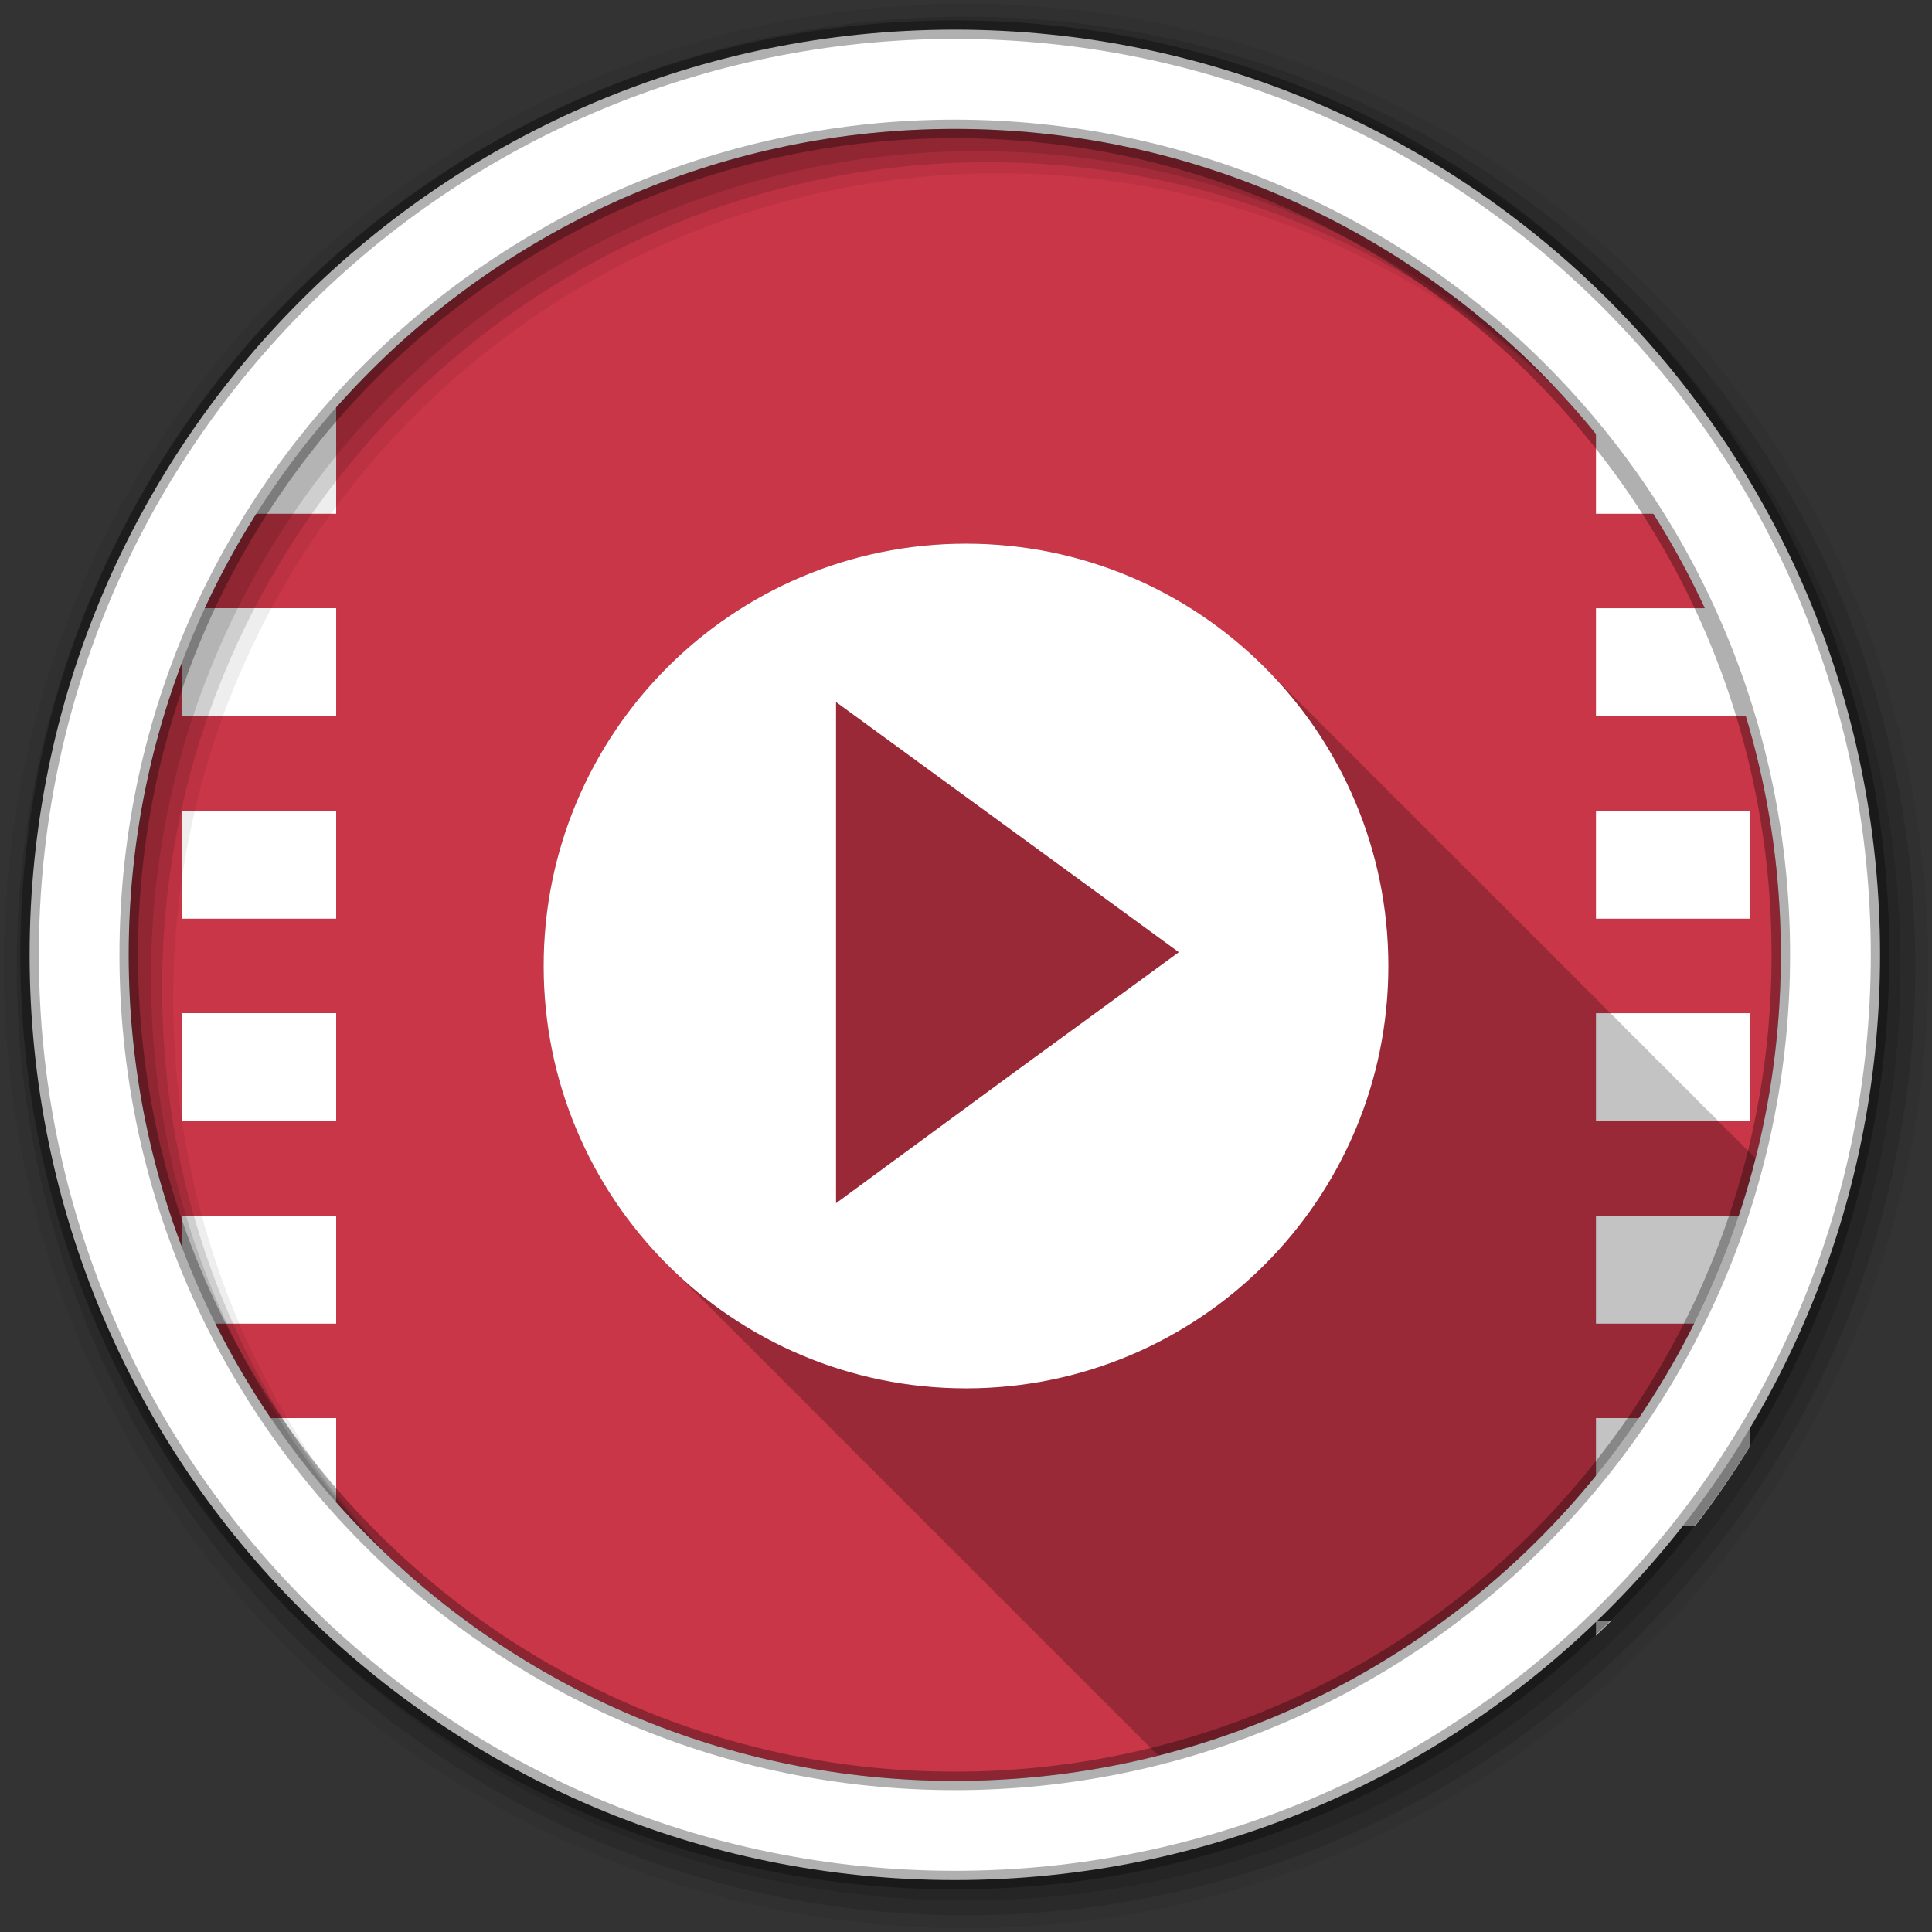 <svg height="512" viewBox="0 0 512 512" width="512" xmlns="http://www.w3.org/2000/svg">
 <rect x="0" y="0" width="512" height="512" fill="#333333" stroke="none"/>
 <path d="m471.95 253.05c0 120.9-98.01 218.9-218.9 218.9-120.9 0-218.9-98.01-218.9-218.9 0-120.9 98.01-218.9 218.9-218.9 120.9 0 218.9 98.01 218.9 218.9" fill="#C93648" fill-rule="evenodd"/>
 <g fill="#ffffff" transform="translate(-897.65)">
  <path d="m1320.6 78.53v4h4.156c-1.37-1.351-2.755-2.681-4.156-4m0 29.03v28.594h40.781v-7.531c-4.477-7.285-9.335-14.312-14.531-21.06h-26.25m0 53.625v28.656h40.781v-28.656zm0 53.688v28.594h40.781v-28.594zm0 53.625v28.625h40.781v-28.625zm0 53.656v28.625h40.781v-28.625zm0 53.656v28.625h26.25c5.196-6.751 10.05-13.778 14.531-21.06v-7.563h-40.781m0 53.656v4c1.402-1.319 2.786-2.649 4.156-4z"/>
  <path d="m986.74 78.53c-1.402 1.319-2.786 2.649-4.156 4h4.156zm-26.25 29.03c-5.196 6.751-10.05 13.778-14.531 21.06v7.531h40.781v-28.594h-26.25m-14.531 53.625v28.656h40.781v-28.656zm0 53.688v28.594h40.78v-28.59h-40.781m0 53.625v28.625h40.781v-28.625zm0 53.656v28.625h40.781v-28.625zm0 53.656v7.563c4.477 7.285 9.335 14.312 14.531 21.06h26.25v-28.625h-40.781m36.625 53.656c1.37 1.351 2.755 2.681 4.156 4v-4z"/>
 </g>
 <g fill-rule="evenodd">
  <path d="m256 144.06c-61.819 0-111.94 50.12-111.94 111.94 0 31.16 12.732 59.36 33.28 79.66.479.485.981.961 1.469 1.438l.031.031c.31.302.624.608.938.906.01.011.021.021.031.031.016.016.015.046.031.063.302.294.601.584.906.875.522.536 1.03 1.099 1.563 1.625.33.334.666.67 1 1 .479.485.981.961 1.469 1.438l.031.031c.31.302.624.608.938.906.01.011.021.021.031.031.01.011.021.021.031.031.006.006-.006.025 0 .031.031.032.063.062.094.094.168.167.331.334.5.5.106.102.206.211.313.313l.094.094c.048.046.108.079.156.125.255.247.493.505.75.75.522.536 1.03 1.099 1.563 1.625.33.334.666.67 1 1 .479.485.981.961 1.469 1.438l.031.031c.31.302.624.608.938.906.01.011.021.021.031.031.016.016.015.046.031.063.302.294.601.584.906.875.522.536 1.03 1.099 1.563 1.625.33.334.666.67 1 1 .479.485.981.961 1.469 1.438l.031.031c.31.302.624.608.938.906.01.011.021.021.031.031.016.016.015.046.031.063.302.294.601.584.906.875.522.536 1.03 1.099 1.563 1.625.33.334.666.67 1 1 .479.485.981.961 1.469 1.438l.031.031c.31.302.624.608.938.906.01.011.021.021.031.031.016.016.015.046.031.063.302.294.601.584.906.875.522.536 1.03 1.099 1.563 1.625.33.334.666.67 1 1 .33.334.666.67 1 1 .492.499.998.979 1.5 1.469.031.032.063.062.094.094.276.268.534.547.813.813l.094.094c.048.046.108.079.156.125.255.247.493.505.75.75.522.536 1.03 1.099 1.563 1.625.33.334.666.67 1 1 .479.485.981.961 1.469 1.438l.031.031c.31.302.624.608.938.906.01.011.021.021.031.031.016.016.015.046.031.063.302.294.601.584.906.875.522.536 1.03 1.099 1.563 1.625.33.334.666.67 1 1 .479.485.981.961 1.469 1.438l.031.031c.31.302.624.608.938.906.01.011.021.021.031.031.016.016.015.046.031.063.302.294.601.584.906.875.522.536 1.03 1.099 1.563 1.625.33.334.666.67 1 1 .479.485.981.961 1.469 1.438l.031.031c.31.302.624.608.938.906.01.011.021.021.031.031.01.011.021.021.031.031.006.006-.006.025 0 .031.031.032.063.062.094.094.168.167.331.334.5.5.106.102.206.211.313.313l.094.094c.489.502.97 1.01 1.469 1.5.33.334.666.67 1 1 .33.334.666.67 1 1 .479.485.981.961 1.469 1.438l.031.031c.31.302.624.608.938.906.01.011.021.021.031.031.016.016.015.046.031.063.302.294.601.584.906.875.522.536 1.03 1.099 1.563 1.625.33.334.666.67 1 1 .479.485.981.961 1.469 1.438l.031.031c.31.302.624.608.938.906.01.011.021.021.031.031.016.016.015.046.031.063.302.294.601.584.906.875.522.536 1.03 1.099 1.563 1.625.33.334.666.67 1 1 .479.485.981.961 1.469 1.438l.031.031c.31.302.624.608.938.906.01.011.021.021.031.031.016.016.015.046.031.063.302.294.601.584.906.875.522.536 1.03 1.099 1.563 1.625.33.334.666.67 1 1 .479.485.981.961 1.469 1.438l.031.031c.31.302.624.608.938.906.01.011.021.021.031.031.01.011.021.021.031.031.006.006-.006.025 0 .031.031.032.063.062.094.094.168.167.331.334.5.5.106.102.206.211.313.313l.094.094c.048.046.108.079.156.125.255.247.493.505.75.75.522.536 1.03 1.099 1.563 1.625.33.334.666.67 1 1 .479.485.981.961 1.469 1.438l.031.031c.31.302.624.608.938.906.01.011.021.021.031.031.016.016.015.046.031.063.302.294.601.584.906.875.522.536 1.03 1.099 1.563 1.625.33.334.666.67 1 1 .479.485.981.961 1.469 1.438l.031.031c.31.302.624.608.938.906.01.011.021.021.031.031.016.016.015.046.031.063.302.294.601.584.906.875.522.536 1.03 1.099 1.563 1.625.33.334.666.67 1 1 .479.485.981.961 1.469 1.438l.031.031c.31.302.624.608.938.906.01.011.021.021.031.031.01.011.021.021.031.031.006.006-.006.025 0 .031.031.032.063.062.094.094.168.167.331.334.5.5.106.102.206.211.313.313l.094.094c.489.502.97 1.01 1.469 1.5.33.334.666.67 1 1 .33.334.666.67 1 1 .479.485.981.961 1.469 1.438l.031.031.031.031c.02.021.042.041.063.063.279.271.562.544.844.813.026.026.036.068.063.094.302.294.601.584.906.875.522.536 1.03 1.099 1.563 1.625.33.334.666.67 1 1 .479.485.981.961 1.469 1.438l.031.031c.31.302.624.608.938.906.01.011.021.021.031.031.016.016.015.046.031.063.302.294.601.584.906.875.522.536 1.03 1.099 1.563 1.625.33.334.666.67 1 1 .479.485.981.961 1.469 1.438l.031.031c.31.302.624.608.938.906.01.011.021.021.031.031.016.016.015.046.031.063.302.294.601.584.906.875.522.536 1.03 1.099 1.563 1.625.33.334.666.67 1 1 .479.485.981.961 1.469 1.438l.031.031c.31.302.624.608.938.906.01.011.021.021.031.031.01.011.021.021.031.031.006.006-.006.025 0 .031.031.032.063.062.094.094.168.167.331.334.5.5.106.102.206.211.313.313l.094.094c.048.046.108.079.156.125.255.247.493.505.75.75.522.536 1.03 1.099 1.563 1.625.33.334.666.67 1 1 .479.485.981.961 1.469 1.438l.031.031c.31.302.624.608.938.906.01.011.021.021.031.031.016.016.015.046.031.063.302.294.601.584.906.875.281.289.564.58.844.875 77.57-19.652 138.63-80.71 158.28-158.28-.254-.247-.498-.504-.75-.75-.036-.037-.089-.057-.125-.094-.102-.107-.21-.206-.313-.313-.09-.087-.16-.195-.25-.281-.106-.104-.207-.209-.313-.313-.026-.026-.068-.036-.094-.063-.192-.202-.4-.393-.594-.594-.011-.01-.021-.021-.031-.031-.064-.061-.123-.126-.188-.188-.037-.036-.057-.089-.094-.125-.487-.499-.973-1.01-1.469-1.5-.33-.334-.666-.67-1-1-.49-.496-1-.982-1.5-1.469-.036-.037-.089-.057-.125-.094-.245-.257-.503-.495-.75-.75-.021-.02-.041-.042-.063-.063-.057-.059-.099-.129-.156-.188-.263-.276-.546-.539-.813-.813-.032-.031-.062-.063-.094-.094-.026-.026-.068-.036-.094-.063-.192-.202-.4-.393-.594-.594-.011-.01-.021-.021-.031-.031-.064-.061-.123-.126-.188-.188-.037-.036-.057-.089-.094-.125-.487-.499-.973-1.01-1.469-1.5-.33-.334-.666-.67-1-1-.49-.496-1-.982-1.5-1.469-.036-.037-.089-.057-.125-.094-.102-.107-.21-.206-.313-.313-.09-.087-.16-.195-.25-.281-.106-.104-.207-.209-.313-.313-.026-.026-.068-.036-.094-.063-.192-.202-.4-.393-.594-.594-.011-.01-.021-.021-.031-.031-.064-.061-.123-.126-.188-.188-.037-.036-.057-.089-.094-.125-.487-.499-.973-1.01-1.469-1.5-.33-.334-.666-.67-1-1-.49-.496-1-.982-1.5-1.469-.036-.037-.089-.057-.125-.094-.102-.107-.21-.206-.313-.313-.09-.087-.16-.195-.25-.281-.106-.104-.207-.209-.313-.313-.026-.026-.068-.036-.094-.063-.192-.202-.4-.393-.594-.594-.011-.01-.021-.021-.031-.031-.064-.061-.123-.126-.188-.188-.037-.036-.057-.089-.094-.125-.487-.499-.973-1.01-1.469-1.5-.33-.334-.666-.67-1-1-.49-.496-1-.982-1.5-1.469-.036-.037-.089-.057-.125-.094-.245-.257-.503-.495-.75-.75-.021-.02-.041-.042-.063-.063-.057-.059-.099-.129-.156-.188-.265-.278-.544-.537-.813-.813-.032-.031-.062-.063-.094-.094-.489-.502-.97-1.01-1.469-1.5-.33-.334-.666-.67-1-1-.33-.334-.666-.67-1-1-.49-.496-1-.982-1.5-1.469-.031-.032-.063-.062-.094-.094-.319-.335-.677-.638-1-.969-.192-.202-.4-.393-.594-.594-.011-.01-.021-.021-.031-.031-.064-.061-.123-.126-.188-.188-.037-.036-.057-.089-.094-.125-.487-.499-.973-1.01-1.469-1.5-.33-.334-.666-.67-1-1-.49-.496-1-.982-1.5-1.469-.036-.037-.089-.057-.125-.094-.102-.107-.21-.206-.313-.313-.09-.087-.16-.195-.25-.281-.106-.104-.207-.209-.313-.313-.026-.026-.068-.036-.094-.063-.192-.202-.4-.393-.594-.594-.011-.01-.021-.021-.031-.031-.064-.061-.123-.126-.188-.188-.037-.036-.057-.089-.094-.125-.487-.499-.973-1.01-1.469-1.5-.33-.334-.666-.67-1-1-.49-.496-1-.982-1.5-1.469-.036-.037-.089-.057-.125-.094-.102-.107-.21-.206-.313-.313-.09-.087-.16-.195-.25-.281-.106-.104-.207-.209-.313-.313-.026-.026-.068-.036-.094-.063-.192-.202-.4-.393-.594-.594-.011-.01-.021-.021-.031-.031-.064-.061-.123-.126-.188-.188-.037-.036-.057-.089-.094-.125-.487-.499-.973-1.01-1.469-1.5-.33-.334-.666-.67-1-1-.49-.496-1-.982-1.5-1.469-.036-.037-.089-.057-.125-.094-.245-.257-.503-.495-.75-.75-.021-.02-.041-.042-.063-.063-.057-.059-.099-.129-.156-.188-.263-.276-.546-.539-.813-.813-.032-.031-.062-.063-.094-.094-.026-.026-.068-.036-.094-.063-.192-.202-.4-.393-.594-.594-.011-.01-.021-.021-.031-.031-.064-.061-.123-.126-.188-.188-.037-.036-.057-.089-.094-.125-.487-.499-.973-1.01-1.469-1.5-.33-.334-.666-.67-1-1-.49-.496-1-.982-1.5-1.469-.036-.037-.089-.057-.125-.094-.102-.107-.21-.206-.313-.313-.09-.087-.16-.195-.25-.281-.106-.104-.207-.209-.313-.313-.026-.026-.068-.036-.094-.063-.192-.202-.4-.393-.594-.594-.011-.01-.021-.021-.031-.031-.064-.061-.123-.126-.188-.188-.037-.036-.057-.089-.094-.125-.487-.499-.973-1.01-1.469-1.5-.33-.334-.666-.67-1-1-.49-.496-1-.982-1.5-1.469-.036-.037-.089-.057-.125-.094-.102-.107-.21-.206-.313-.313-.09-.087-.16-.195-.25-.281-.106-.104-.207-.209-.313-.313-.026-.026-.068-.036-.094-.063-.192-.202-.4-.393-.594-.594-.011-.01-.021-.021-.031-.031-.064-.061-.123-.126-.188-.188-.037-.036-.057-.089-.094-.125-.487-.499-.973-1.01-1.469-1.5-.33-.334-.666-.67-1-1-.49-.496-1-.982-1.5-1.469-.036-.037-.089-.057-.125-.094-.245-.257-.503-.495-.75-.75-.021-.02-.041-.042-.063-.063-.057-.059-.099-.129-.156-.188-.265-.278-.544-.537-.813-.813-.032-.031-.062-.063-.094-.094-.489-.502-.97-1.01-1.469-1.5-.33-.334-.666-.67-1-1-.33-.334-.666-.67-1-1-.492-.499-.998-.979-1.5-1.469-.031-.032-.063-.062-.094-.094-.263-.276-.546-.539-.813-.813-.032-.031-.062-.063-.094-.094-.026-.026-.068-.036-.094-.063-.192-.202-.4-.393-.594-.594-.011-.01-.021-.021-.031-.031-.064-.061-.123-.126-.188-.188-.037-.036-.057-.089-.094-.125-.487-.499-.973-1.01-1.469-1.5-.33-.334-.666-.67-1-1-.49-.496-1-.982-1.5-1.469-.036-.037-.089-.057-.125-.094-.102-.107-.21-.206-.313-.313-.09-.087-.16-.195-.25-.281-.106-.104-.207-.209-.313-.313-.026-.026-.068-.036-.094-.063-.192-.202-.4-.393-.594-.594-.011-.01-.021-.021-.031-.031-.064-.061-.123-.126-.188-.188-.037-.036-.057-.089-.094-.125-.487-.499-.973-1.01-1.469-1.5-.33-.334-.666-.67-1-1-.49-.496-1-.982-1.5-1.469-.036-.037-.089-.057-.125-.094-.102-.107-.21-.206-.313-.313-.09-.087-.16-.195-.25-.281-.106-.104-.207-.209-.313-.313-.026-.026-.068-.036-.094-.063-.192-.202-.4-.393-.594-.594-.011-.01-.021-.021-.031-.031-.064-.061-.123-.126-.188-.188-.037-.036-.057-.089-.094-.125-.487-.499-.973-1.01-1.469-1.5-.33-.334-.666-.67-1-1-.49-.496-1-.982-1.5-1.469-.036-.037-.089-.057-.125-.094-.245-.257-.503-.495-.75-.75-.021-.02-.041-.042-.063-.063-.057-.059-.099-.129-.156-.188-.263-.276-.546-.539-.813-.813-.032-.031-.062-.063-.094-.094-.026-.026-.068-.036-.094-.063-.192-.202-.4-.393-.594-.594-.011-.01-.021-.021-.031-.031-.064-.061-.123-.126-.188-.188-.037-.036-.057-.089-.094-.125-.487-.499-.973-1.01-1.469-1.5-.33-.334-.666-.67-1-1-.49-.496-1-.982-1.5-1.469-.036-.037-.089-.057-.125-.094-.102-.107-.21-.206-.313-.313-.09-.087-.16-.195-.25-.281-.106-.104-.207-.209-.313-.313-.026-.026-.068-.036-.094-.063-.192-.202-.4-.393-.594-.594-.011-.01-.021-.021-.031-.031-.064-.061-.123-.126-.188-.188-.037-.036-.057-.089-.094-.125-.487-.499-.973-1.01-1.469-1.5-.33-.334-.666-.67-1-1-.49-.496-1-.982-1.5-1.469-.036-.037-.089-.057-.125-.094-.102-.107-.21-.206-.313-.313-.09-.087-.16-.195-.25-.281-.106-.104-.207-.209-.313-.313-.026-.026-.068-.036-.094-.063-.192-.202-.4-.393-.594-.594-.011-.01-.021-.021-.031-.031-.064-.061-.123-.126-.188-.188-.037-.036-.057-.089-.094-.125-.487-.499-.973-1.01-1.469-1.5-.33-.334-.666-.67-1-1-.49-.496-1-.982-1.5-1.469-.036-.037-.089-.057-.125-.094-.245-.257-.503-.495-.75-.75-.021-.02-.041-.042-.063-.063-.057-.059-.099-.129-.156-.188-.265-.278-.544-.537-.813-.813-.032-.031-.062-.063-.094-.094-.489-.502-.97-1.01-1.469-1.5-.33-.334-.666-.67-1-1-.33-.334-.666-.67-1-1-.492-.499-.998-.979-1.5-1.469-.031-.032-.063-.062-.094-.094-.263-.276-.546-.539-.813-.813-.032-.031-.062-.063-.094-.094-.026-.026-.068-.036-.094-.063-.192-.202-.4-.393-.594-.594-.011-.01-.021-.021-.031-.031-.064-.061-.123-.126-.188-.188-.037-.036-.057-.089-.094-.125-.487-.499-.973-1.01-1.469-1.5-.33-.334-.666-.67-1-1-.49-.496-1-.982-1.5-1.469-.036-.037-.089-.057-.125-.094-.102-.107-.21-.206-.313-.313-.09-.087-.16-.195-.25-.281-.106-.104-.207-.209-.313-.313-.026-.026-.068-.036-.094-.063-.192-.202-.4-.393-.594-.594-.011-.01-.021-.021-.031-.031-.064-.061-.123-.126-.188-.188-.037-.036-.057-.089-.094-.125-.487-.499-.973-1.01-1.469-1.5-20.294-20.549-48.49-33.28-79.66-33.28" fill-opacity=".235"/>
  <path d="m256 1c-140.83 0-255 114.17-255 255s114.17 255 255 255 255-114.17 255-255-114.17-255-255-255m8.827 44.931c120.9 0 218.9 98 218.9 218.9s-98 218.9-218.9 218.9-218.93-98-218.93-218.9 98.03-218.9 218.93-218.9" fill-opacity=".067"/>
  <g fill-opacity=".129">
   <path d="m256 4.433c-138.94 0-251.57 112.63-251.57 251.57s112.63 251.57 251.57 251.57 251.57-112.63 251.57-251.57-112.63-251.57-251.57-251.57m5.885 38.556c120.9 0 218.9 98 218.9 218.9s-98 218.9-218.9 218.9-218.93-98-218.93-218.9 98.03-218.9 218.93-218.9"/>
   <path d="m256 8.356c-136.77 0-247.64 110.87-247.64 247.64s110.87 247.64 247.64 247.64 247.64-110.87 247.64-247.64-110.87-247.64-247.64-247.64m2.942 31.691c120.9 0 218.9 98 218.9 218.9s-98 218.9-218.9 218.9-218.93-98-218.93-218.9 98.03-218.9 218.93-218.9"/>
  </g>
  <path d="m253.04 7.859c-135.42 0-245.19 109.78-245.19 245.19 0 135.42 109.78 245.19 245.19 245.19 135.42 0 245.19-109.78 245.19-245.19 0-135.42-109.78-245.19-245.19-245.19zm0 26.297c120.9 0 218.9 98 218.9 218.9s-98 218.9-218.9 218.9-218.93-98-218.93-218.9 98.03-218.9 218.93-218.9z" fill="#ffffff" stroke="#000000" stroke-opacity=".31" stroke-width="4.904"/>
 </g>
 <path d="m256 144.07c-61.819 0-111.93 50.11-111.93 111.93 0 61.819 50.11 111.93 111.93 111.93 61.819 0 111.93-50.11 111.93-111.93 0-61.819-50.11-111.93-111.93-111.93m-34.441 41.975l45.42 33.15 45.42 33.15-45.42 33.15-45.42 33.365v-132.81" fill="#ffffff" fill-rule="evenodd"/>
</svg>
